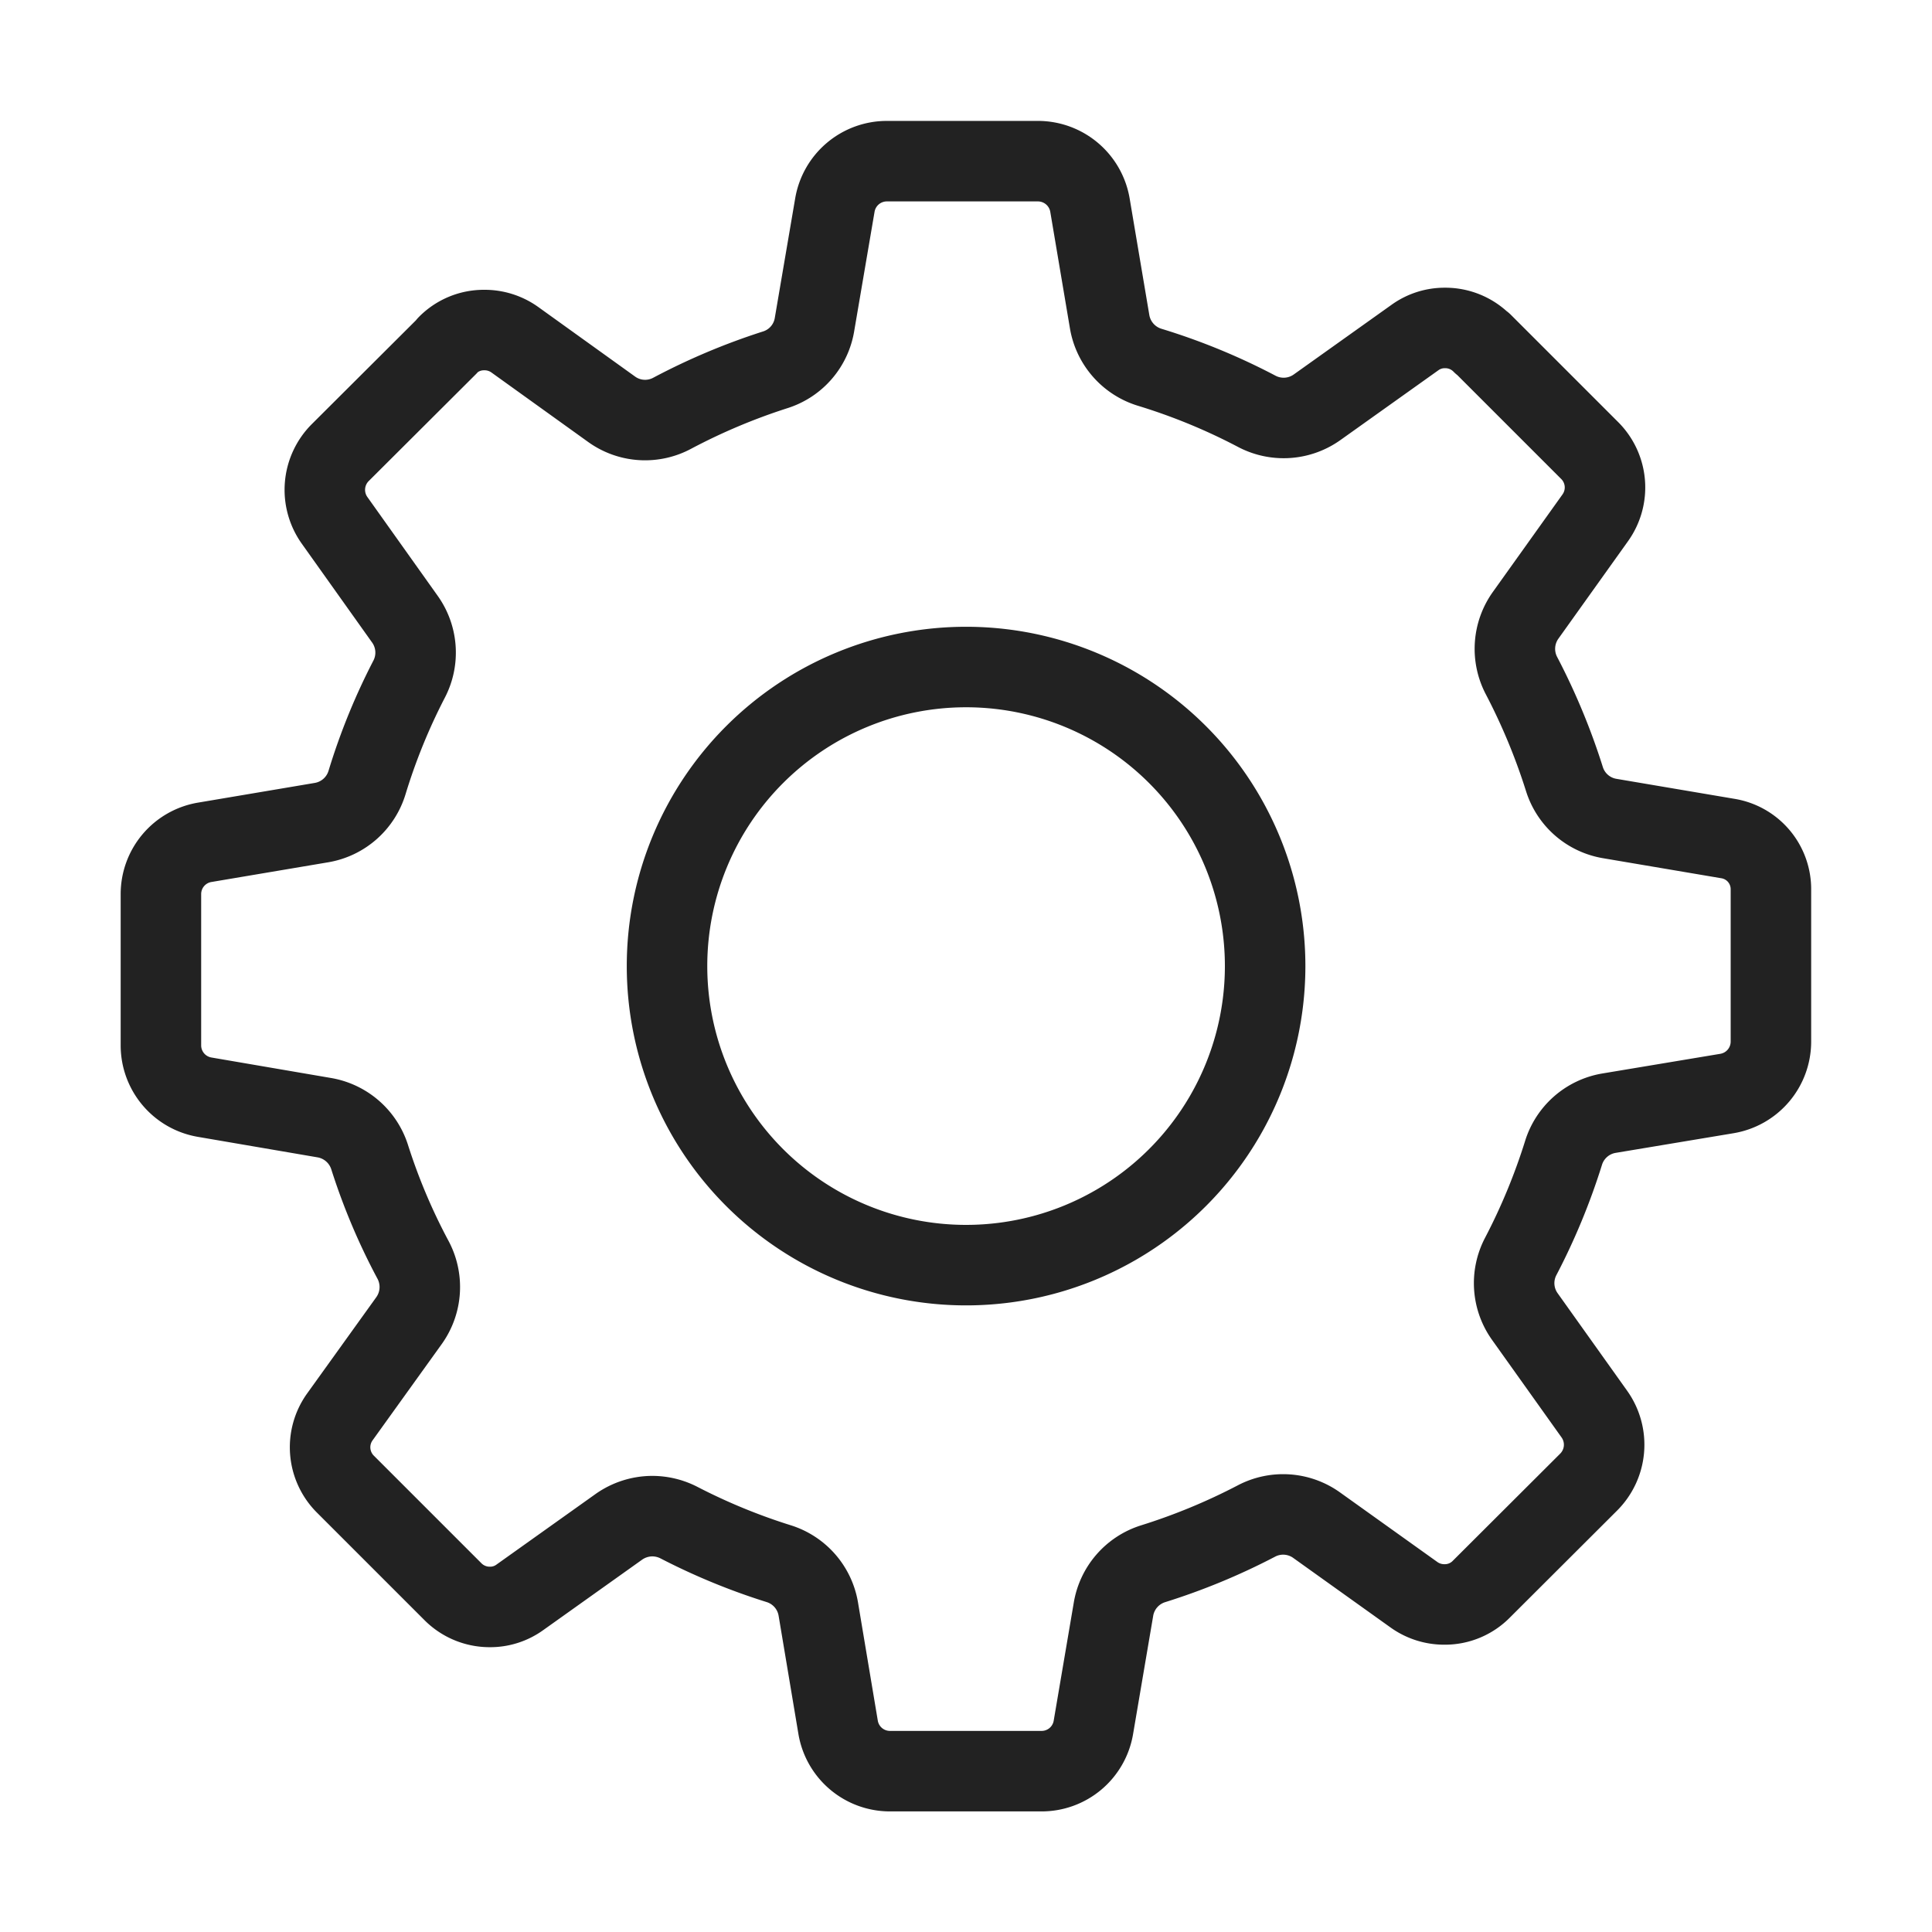 <svg xmlns="http://www.w3.org/2000/svg" width="24" height="24" viewBox="0 0 24 24"><defs><style>.a,.b{fill:none;}.b{stroke:#222;stroke-linecap:round;stroke-linejoin:round;}</style></defs><rect class="a" width="24" height="24"/><g transform="translate(3435.182 1582.374)"><path class="b" d="M-3449.839-1581.182l1.33,1.33a.648.648,0,0,1,.069.84l-.862,1.207a.717.717,0,0,0-.052.752,7.9,7.9,0,0,1,.532,1.281.713.713,0,0,0,.564.493l1.464.248h0a.637.637,0,0,1,.538.637v1.885a.654.654,0,0,1-.546.646l-1.464.244a.715.715,0,0,0-.568.5,7.8,7.8,0,0,1-.53,1.28.714.714,0,0,0,.052.748l.863,1.211a.656.656,0,0,1-.071.844l-1.33,1.327a.635.635,0,0,1-.461.193.645.645,0,0,1-.38-.121l-1.206-.862a.714.714,0,0,0-.751-.053,7.8,7.8,0,0,1-1.281.53.716.716,0,0,0-.494.566l-.249,1.464a.652.652,0,0,1-.646.547h-1.881a.653.653,0,0,1-.645-.546l-.245-1.463a.715.715,0,0,0-.491-.568,7.723,7.723,0,0,1-1.24-.51.729.729,0,0,0-.332-.081.724.724,0,0,0-.417.134l-1.227.874a.628.628,0,0,1-.375.12.644.644,0,0,1-.461-.193l-1.329-1.329a.647.647,0,0,1-.072-.839l.857-1.193a.717.717,0,0,0,.051-.759,7.569,7.569,0,0,1-.538-1.274.718.718,0,0,0-.564-.491l-1.483-.254a.653.653,0,0,1-.546-.646v-1.875a.652.652,0,0,1,.547-.646l1.446-.244a.716.716,0,0,0,.568-.5,7.61,7.61,0,0,1,.522-1.282.715.715,0,0,0-.054-.748l-.871-1.224a.654.654,0,0,1,.07-.843l1.332-1.328,0-.005a.634.634,0,0,1,.457-.189.644.644,0,0,1,.379.12l1.2.862a.712.712,0,0,0,.758.05,7.827,7.827,0,0,1,1.274-.537.711.711,0,0,0,.491-.564l.253-1.483a.655.655,0,0,1,.647-.546h1.875a.656.656,0,0,1,.647.547l.244,1.446a.717.717,0,0,0,.5.568,7.653,7.653,0,0,1,1.329.547.716.716,0,0,0,.75-.052l1.214-.865a.631.631,0,0,1,.374-.119.641.641,0,0,1,.462.193" transform="translate(33.073 3.073)"/><path class="b" d="M-3440.713-1561.62a3.715,3.715,0,0,1-3.715,3.715,3.715,3.715,0,0,1-3.715-3.715,3.715,3.715,0,0,1,3.715-3.715A3.715,3.715,0,0,1-3440.713-1561.62Z" transform="translate(21.247 -8.753)"/></g></svg>